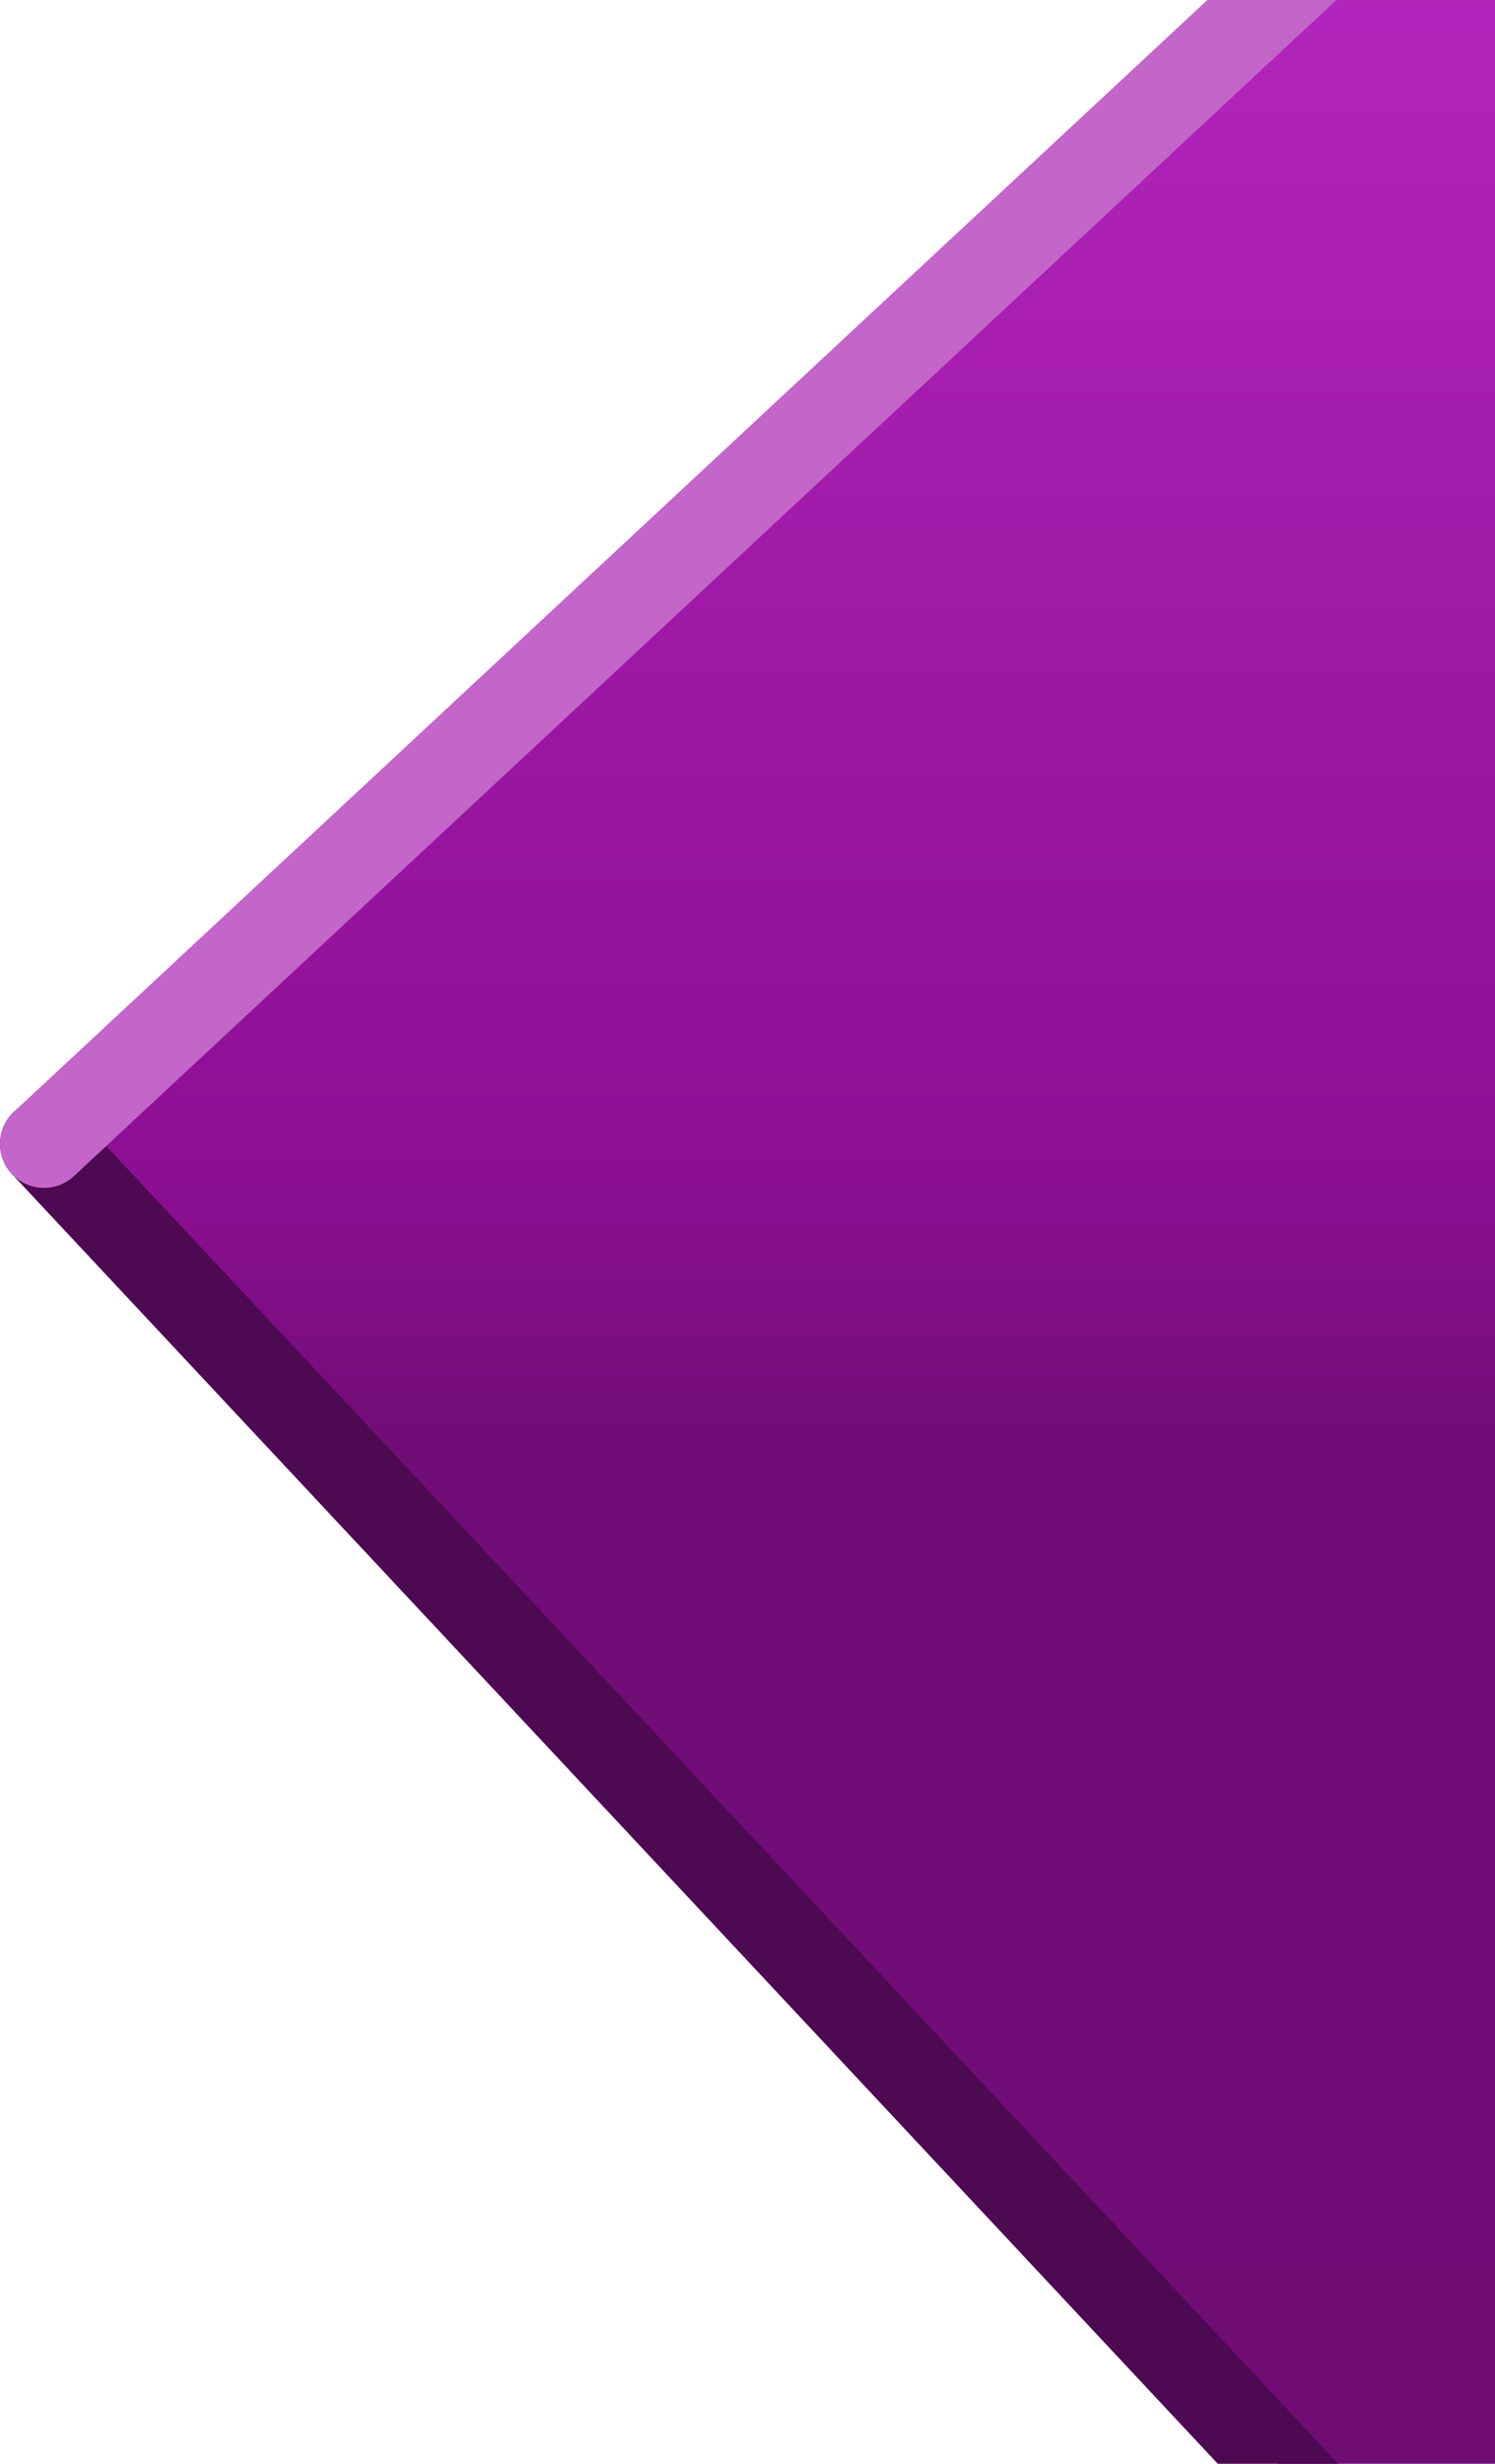 <?xml version="1.0" encoding="UTF-8" standalone="no"?>
<!-- Created with Inkscape (http://www.inkscape.org/) -->

<svg
   xmlns:svg="http://www.w3.org/2000/svg"
   xmlns="http://www.w3.org/2000/svg"
   xmlns:xlink="http://www.w3.org/1999/xlink"
   version="1.1"
   preserveAspectRatio="none"
   viewBox="0 0 17 28">
  <defs
     id="defs4">
     <rect id="menu-part-rect" 
       y="-0.5"
       x="0"
       height="29"
       width="69"
      />
    <g id="menu-part-arrow">
      <path
       d="M 0.5,13 15,-0.5 l 54,0 0,29 -54,0 z"
         id="main-figure"
         style="fill-opacity:1;stroke:none" />
      <path
         d="M 69,28.5 15,28.5 0.5,13"
         id="path3759"
         style="fill:none;stroke:#4d0951;stroke-width:1px;stroke-linecap:round;stroke-linejoin:miter;stroke-opacity:1" />
      <path
         d="M 0.5,13 15,-0.5 l 54,0"
         id="path3757"
         style="fill:none;stroke:#c365c9;stroke-width:1px;stroke-linecap:round;stroke-linejoin:miter;stroke-opacity:1" />
    </g>
    <style>
      #states-switcher{
       pointer-events:none;
      }

      .figure-filler{
        fill:url(#menu-grad);
        }
      .hover-state .figure-filler{
        fill:url(#menu-grad-hover);
        }
      .active-state{

      }
      .active-state .figure-filler{
        fill: #78177D;
        }
      .surf_nav-state .figure-filler{
        fill: #000;
      }
    </style>
    <linearGradient
       x1="0"
       y1="1"
       x2="0"
       y2="0"
       id="menu-grad"
       gradientUnits="objectBoundingBox">
      <stop
         id="stop5215"
         style="stop-color:#6f0d75;stop-opacity:1"
         offset="0" />
      <stop
         id="stop5221"
         style="stop-color:#710d77;stop-opacity:1"
         offset="0.42" />
      <stop
         id="stop5223"
         style="stop-color:#8c0f93;stop-opacity:1"
         offset="0.52" />
      <stop
         id="stop5217"
         style="stop-color:#b526be;stop-opacity:1"
         offset="1" />
    </linearGradient>
    <linearGradient
       x1="0"
       y1="1"
       x2="0"
       y2="0"
       id="menu-grad-hover"
       gradientUnits="objectBoundingBox">
      <stop
         id="stop2993"
         style="stop-color:#6e0c74;stop-opacity:1"
         offset="0" />
      <stop
         id="stop2995"
         style="stop-color:#6e0a74;stop-opacity:1"
         offset="0.42" />
      <stop
         id="stop2997"
         style="stop-color:#910c99;stop-opacity:1"
         offset="0.52" />
      <stop
         id="stop2999"
         style="stop-color:#c82ad1;stop-opacity:1"
         offset="1" />
    </linearGradient>
  </defs>
 

  <g  id="states-switcher" class="">
    <g class="figure-filler" >
       <use
         xlink:href="#menu-part-arrow" id="parts-switcher"/>
    </g>
   

  </g >
  
</svg>
